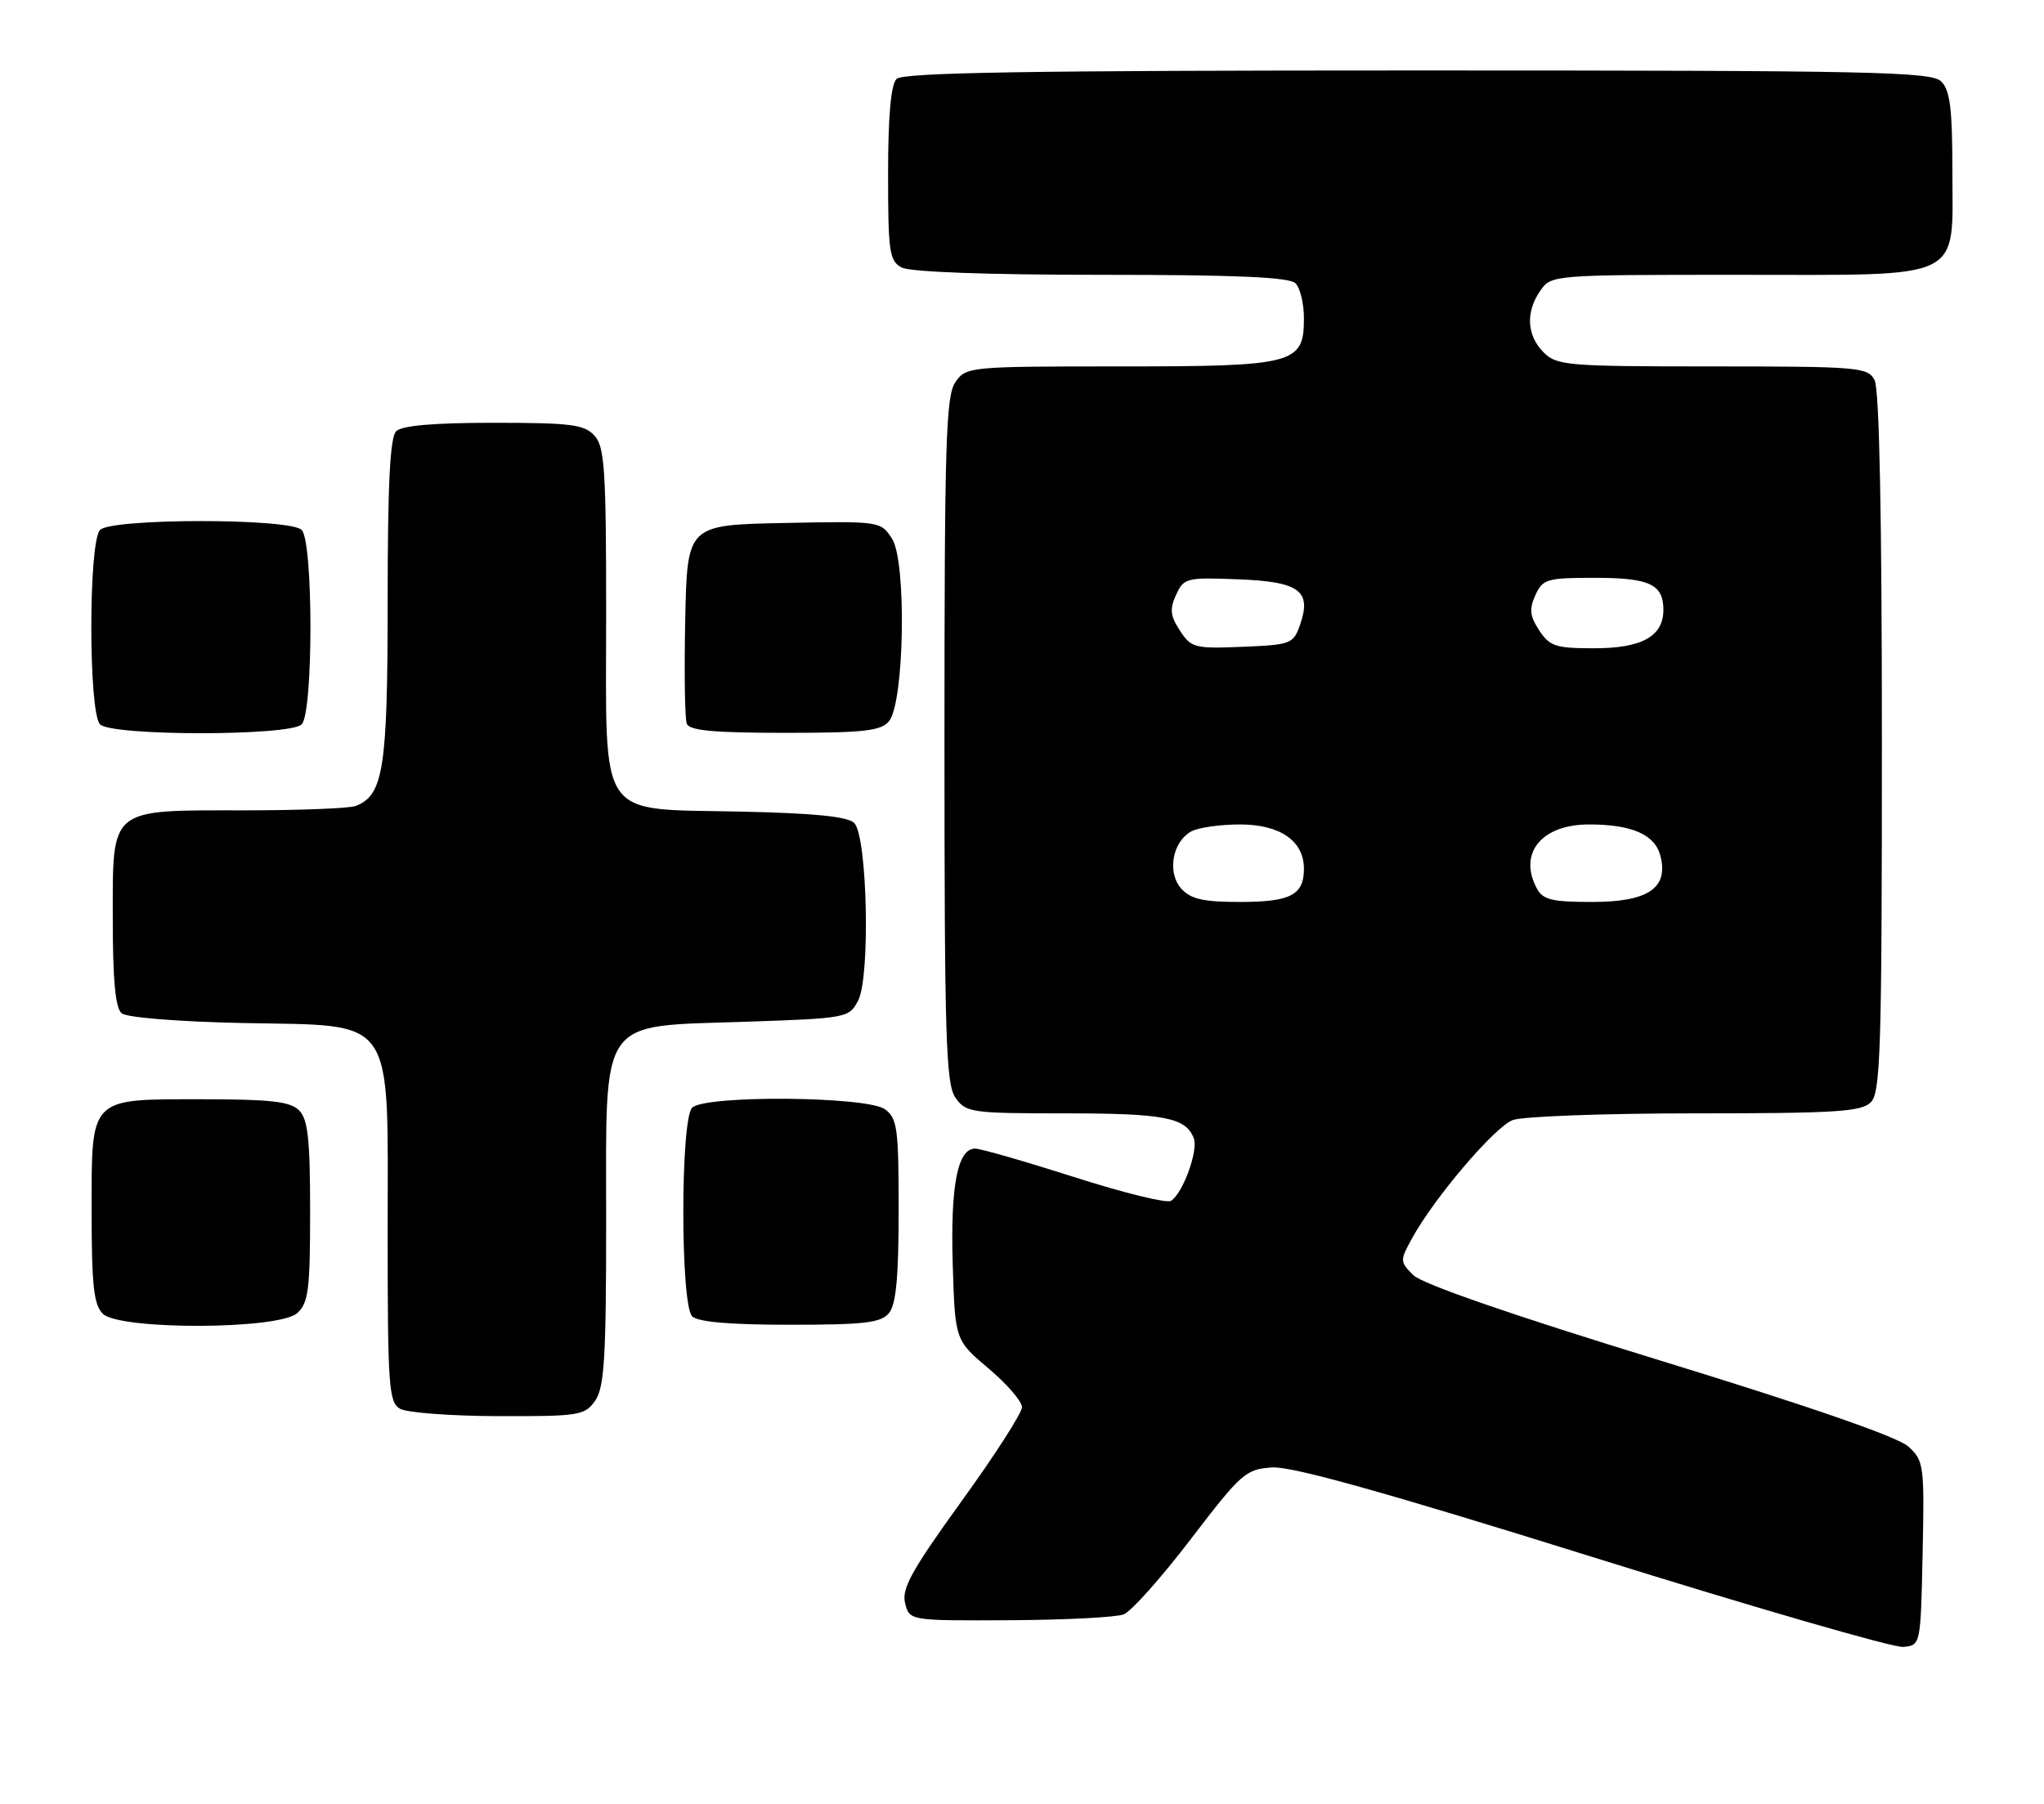 <?xml version="1.0" encoding="UTF-8" standalone="no"?>
<!DOCTYPE svg PUBLIC "-//W3C//DTD SVG 1.1//EN" "http://www.w3.org/Graphics/SVG/1.1/DTD/svg11.dtd" >
<svg xmlns="http://www.w3.org/2000/svg" xmlns:xlink="http://www.w3.org/1999/xlink" version="1.1" viewBox="0 0 290 256">
 <g >
 <path fill="currentColor"
d=" M 272.78 220.45 C 273.04 207.97 272.96 207.31 270.78 205.30 C 269.30 203.93 256.96 199.65 235.50 193.06 C 214.55 186.63 201.78 182.21 200.52 180.96 C 198.61 179.05 198.60 178.89 200.33 175.75 C 203.47 170.01 212.05 159.93 214.63 158.95 C 216.00 158.43 227.64 158.00 240.49 158.00 C 260.40 158.00 264.09 157.77 265.43 156.43 C 266.81 155.04 267.00 149.02 267.00 105.36 C 267.00 73.16 266.64 55.19 265.96 53.93 C 264.99 52.11 263.66 52.00 242.96 52.00 C 222.33 52.00 220.88 51.88 219.00 50.00 C 216.60 47.60 216.43 44.25 218.56 41.22 C 220.10 39.02 220.36 39.00 246.56 39.00 C 279.16 39.00 277.00 40.06 277.00 24.07 C 277.00 15.47 276.67 12.81 275.43 11.57 C 274.03 10.17 265.91 10.00 201.13 10.00 C 145.90 10.00 128.11 10.29 127.20 11.20 C 126.40 12.00 126.00 16.46 126.00 24.66 C 126.00 35.77 126.18 37.03 127.93 37.96 C 129.13 38.60 139.97 39.00 156.23 39.00 C 175.41 39.00 182.93 39.33 183.80 40.20 C 184.46 40.86 185.00 43.08 185.00 45.14 C 185.00 51.67 183.73 52.00 158.83 52.00 C 137.52 52.00 137.08 52.04 135.56 54.22 C 134.20 56.16 134.00 62.67 134.00 105.00 C 134.00 147.33 134.20 153.84 135.56 155.78 C 137.04 157.89 137.78 158.00 151.12 158.00 C 165.18 158.00 168.25 158.59 169.37 161.53 C 170.04 163.28 167.82 169.38 166.13 170.42 C 165.53 170.79 159.35 169.27 152.40 167.04 C 145.44 164.82 139.12 163.00 138.35 163.00 C 135.86 163.00 134.84 168.24 135.17 179.35 C 135.50 190.19 135.50 190.19 140.25 194.20 C 142.86 196.40 145.00 198.88 145.00 199.70 C 145.00 200.51 141.13 206.54 136.39 213.09 C 129.35 222.84 127.90 225.46 128.41 227.50 C 129.04 230.00 129.04 230.00 143.27 229.93 C 151.10 229.89 158.37 229.52 159.43 229.10 C 160.50 228.69 164.78 223.88 168.95 218.42 C 176.15 209.01 176.75 208.49 180.52 208.25 C 183.33 208.08 196.69 211.82 226.00 220.98 C 248.82 228.11 268.62 233.84 270.00 233.72 C 272.50 233.50 272.50 233.50 272.78 220.45 Z  M 84.44 198.78 C 85.74 196.92 86.00 192.74 86.00 173.45 C 86.00 143.91 84.74 145.72 105.80 145.00 C 120.18 144.51 120.47 144.45 121.75 142.00 C 123.50 138.66 123.06 118.66 121.20 116.80 C 120.29 115.88 115.55 115.40 105.20 115.18 C 84.50 114.72 86.00 116.91 86.00 87.15 C 86.00 66.69 85.79 63.42 84.35 61.83 C 82.91 60.24 81.03 60.00 70.05 60.00 C 61.54 60.00 57.01 60.39 56.20 61.20 C 55.34 62.06 55.00 68.81 55.00 85.25 C 55.00 109.07 54.41 112.86 50.46 114.38 C 49.56 114.72 42.45 115.00 34.64 115.00 C 15.35 115.00 16.00 114.46 16.00 130.43 C 16.00 139.14 16.37 143.06 17.26 143.80 C 17.99 144.40 25.29 144.99 34.35 145.18 C 56.40 145.63 55.00 143.60 55.00 175.01 C 55.00 196.71 55.16 198.99 56.75 199.92 C 57.71 200.48 63.99 200.95 70.69 200.97 C 82.18 201.00 82.98 200.87 84.44 198.78 Z  M 42.17 186.35 C 43.76 184.91 44.00 183.02 44.00 171.92 C 44.00 161.64 43.69 158.84 42.43 157.57 C 41.17 156.32 38.42 156.00 28.76 156.00 C 12.53 156.00 13.00 155.52 13.00 172.08 C 13.00 182.36 13.31 185.16 14.57 186.43 C 16.93 188.78 39.55 188.71 42.17 186.35 Z  M 126.13 186.34 C 127.13 185.13 127.50 181.25 127.50 171.76 C 127.50 160.12 127.31 158.70 125.56 157.42 C 123.02 155.57 100.02 155.38 98.20 157.20 C 96.53 158.87 96.53 185.13 98.20 186.80 C 99.01 187.61 103.55 188.00 112.08 188.00 C 122.66 188.00 124.98 187.73 126.13 186.34 Z  M 42.80 102.80 C 44.46 101.14 44.46 76.86 42.80 75.20 C 41.13 73.53 15.87 73.53 14.20 75.20 C 12.54 76.86 12.54 101.14 14.20 102.80 C 15.87 104.47 41.13 104.47 42.80 102.80 Z  M 126.13 102.35 C 128.32 99.71 128.65 79.64 126.55 76.43 C 124.93 73.96 124.85 73.95 111.21 74.22 C 97.50 74.50 97.50 74.50 97.22 87.95 C 97.07 95.35 97.16 101.98 97.44 102.70 C 97.81 103.68 101.26 104.00 111.35 104.00 C 122.59 104.00 124.98 103.73 126.13 102.35 Z  M 167.61 126.12 C 165.55 123.84 166.33 119.43 169.05 117.97 C 170.05 117.44 173.15 117.00 175.93 117.00 C 181.63 117.00 185.00 119.34 185.00 123.30 C 185.00 127.01 183.09 128.00 175.95 128.00 C 170.72 128.00 168.95 127.60 167.61 126.12 Z  M 218.04 126.07 C 215.37 121.09 218.72 117.00 225.43 117.00 C 231.57 117.00 234.82 118.44 235.59 121.50 C 236.73 126.05 233.81 128.00 225.88 128.00 C 220.17 128.00 218.90 127.69 218.04 126.07 Z  M 167.41 89.50 C 166.04 87.41 165.93 86.44 166.86 84.42 C 167.95 82.02 168.33 81.93 175.64 82.21 C 184.38 82.54 186.14 83.84 184.44 88.70 C 183.50 91.37 183.14 91.51 176.28 91.79 C 169.51 92.07 169.00 91.94 167.41 89.50 Z  M 218.38 89.46 C 217.05 87.42 216.94 86.43 217.84 84.46 C 218.88 82.17 219.47 82.00 226.28 82.00 C 234.04 82.00 236.00 82.92 236.00 86.55 C 236.00 90.30 232.95 92.00 226.19 92.00 C 220.71 92.00 219.87 91.72 218.38 89.46 Z "/>
</g>
</svg>